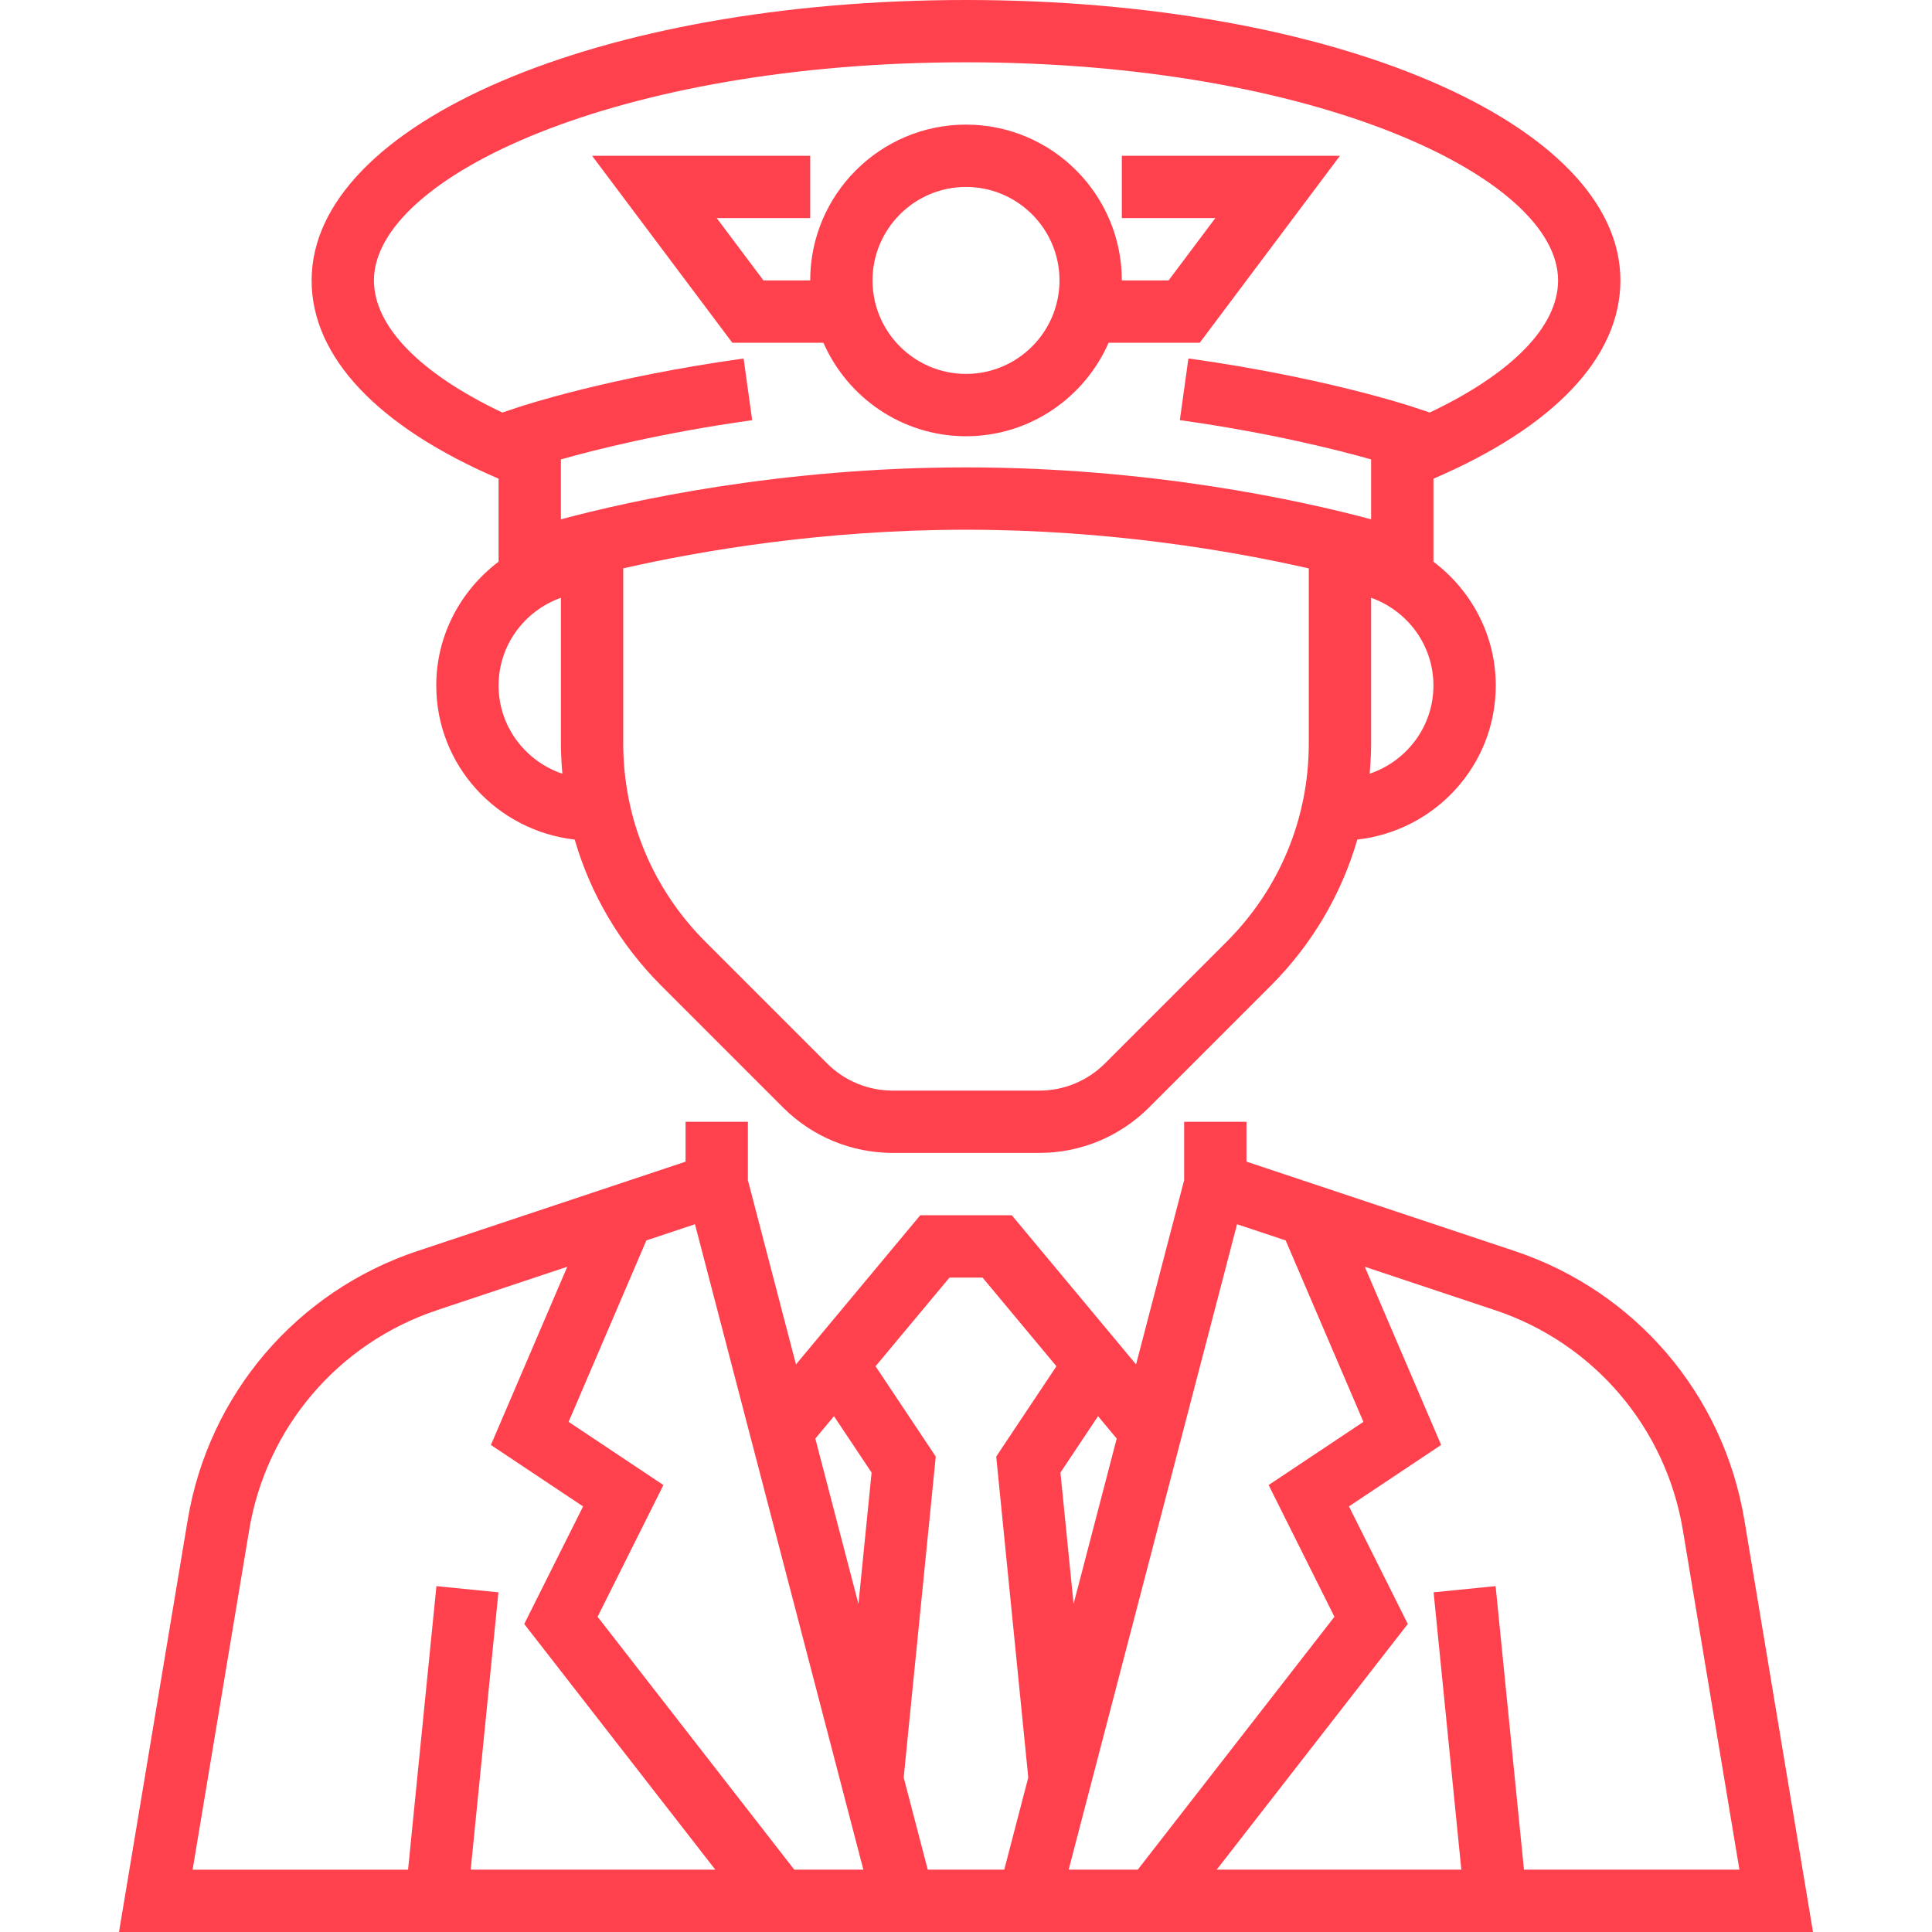 <?xml version="1.0"?>
<svg xmlns="http://www.w3.org/2000/svg" xmlns:xlink="http://www.w3.org/1999/xlink" version="1.1" id="Capa_1" x="0px" y="0px" viewBox="0 0 495.992 495.992" style="enable-background:new 0 0 495.992 495.992;" xml:space="preserve" width="512px" height="512px"><g><g>
	<g>
		<g>
			<path d="M447.816,390.184c-5.376-32.232-27.976-58.68-58.976-69.016L320,298.224v-10.232h-16v14.976l-12.344,47.312     l-31.904-38.288h-23.504l-31.904,38.288L192,302.968v-14.976h-16v10.232l-68.832,22.944c-31,10.336-53.6,36.784-58.976,69.016     l-17.64,105.808H465.44L447.816,390.184z M120.84,479.992l7.12-71.2l-15.92-1.592l-7.28,72.8H49.448l14.52-87.184     c4.4-26.368,22.888-48.008,48.256-56.472l33.408-11.136l-19.608,45.752l23.664,15.776l-15.104,30.184l49.056,63.072H120.84z      M203.912,479.992l-50.496-64.928l16.896-33.816l-24.336-16.224l19.96-46.576l12.48-4.16l43.232,165.704H203.912z      M220.384,411.768l-11.072-42.448l4.792-5.752l9.656,14.48L220.384,411.768z M263.984,456.328l-6.168,23.664h-19.64L232,456.328     l8.232-82.392l-15.456-23.184l18.976-22.76h8.496l18.96,22.76l-15.456,23.184L263.984,456.328z M281.896,363.568l4.792,5.752     l-11.072,42.448l-3.376-33.72L281.896,363.568z M274.352,479.992l43.232-165.704l12.48,4.16l19.96,46.576l-24.336,16.224     l16.896,33.816l-50.496,64.928H274.352z M391.24,479.992l-7.28-72.8l-15.92,1.592l7.12,71.2h-62.8l49.056-63.072l-15.104-30.184     l23.664-15.776L350.368,325.2l33.408,11.136c25.368,8.464,43.856,30.104,48.256,56.472l14.52,87.184H391.24z" data-original="#000000" class="active-path" data-old_color="#ff414d" fill="#ff414d"/>
			<path d="M128,122.888v21.304c-9.656,7.312-16,18.784-16,31.792c0,20.528,15.6,37.296,35.536,39.552     c4.08,14.04,11.616,26.912,22.24,37.536l31.192,31.192c7.552,7.552,17.6,11.72,28.288,11.72h37.488     c10.688,0,20.736-4.168,28.288-11.72l31.192-31.192c10.624-10.624,18.152-23.504,22.24-37.536     C368.4,213.288,384,196.52,384,175.992c0-13.016-6.344-24.488-16-31.792v-21.304C398.896,109.64,416,91.728,416,72     c0-40.376-73.8-72-168-72S80,31.624,80,72C80,91.72,97.104,109.632,128,122.888z M128,175.992c0-10.416,6.712-19.216,16-22.528     v37.392c0,2.616,0.152,5.208,0.376,7.784C134.896,195.432,128,186.544,128,175.992z M336,190.856     c0,19.232-7.496,37.312-21.088,50.912L283.72,272.96c-4.536,4.536-10.56,7.032-16.976,7.032h-37.488     c-6.416,0-12.448-2.496-16.976-7.032l-31.192-31.192c-13.592-13.6-21.088-31.68-21.088-50.912v-44.944     c19.632-4.464,51.112-9.92,88-9.92c36.816,0,68.336,5.464,88,9.928V190.856z M351.624,198.632     c0.224-2.568,0.376-5.16,0.376-7.776v-37.392c9.288,3.312,16,12.112,16,22.528C368,186.544,361.104,195.432,351.624,198.632z      M248,15.992c89.576,0,152,29.512,152,56c0,11.832-11.88,23.912-32.952,33.912l-4.528-1.504     c-0.928-0.304-23.088-7.592-57.424-12.376l-2.2,15.84c23.128,3.224,40.696,7.696,49.104,10.08v15.376     c-17.776-4.76-56.368-13.328-104-13.328c-47.632,0-86.224,8.568-104,13.336v-15.384c8.384-2.376,25.896-6.84,49.104-10.072     l-2.2-15.84c-34.344,4.784-56.496,12.072-57.424,12.376l-4.528,1.504C107.88,95.904,96,83.824,96,71.992     C96,45.504,158.424,15.992,248,15.992z" data-original="#000000" class="active-path" data-old_color="#ff414d" fill="#ff414d"/>
			<path d="M211.392,87.992c6.192,14.104,20.248,24,36.608,24s30.416-9.896,36.608-24H308l36-48h-56v16h24l-12,16h-12     c0-22.056-17.944-40-40-40c-22.056,0-40,17.944-40,40h-12l-12-16h24v-16h-56l36,48H211.392z M248,47.992     c13.232,0,24,10.768,24,24s-10.768,24-24,24s-24-10.768-24-24S234.768,47.992,248,47.992z" data-original="#000000" class="active-path" data-old_color="#ff414d" fill="#ff414d"/>
		</g>
	</g>
</g></g> </svg>
